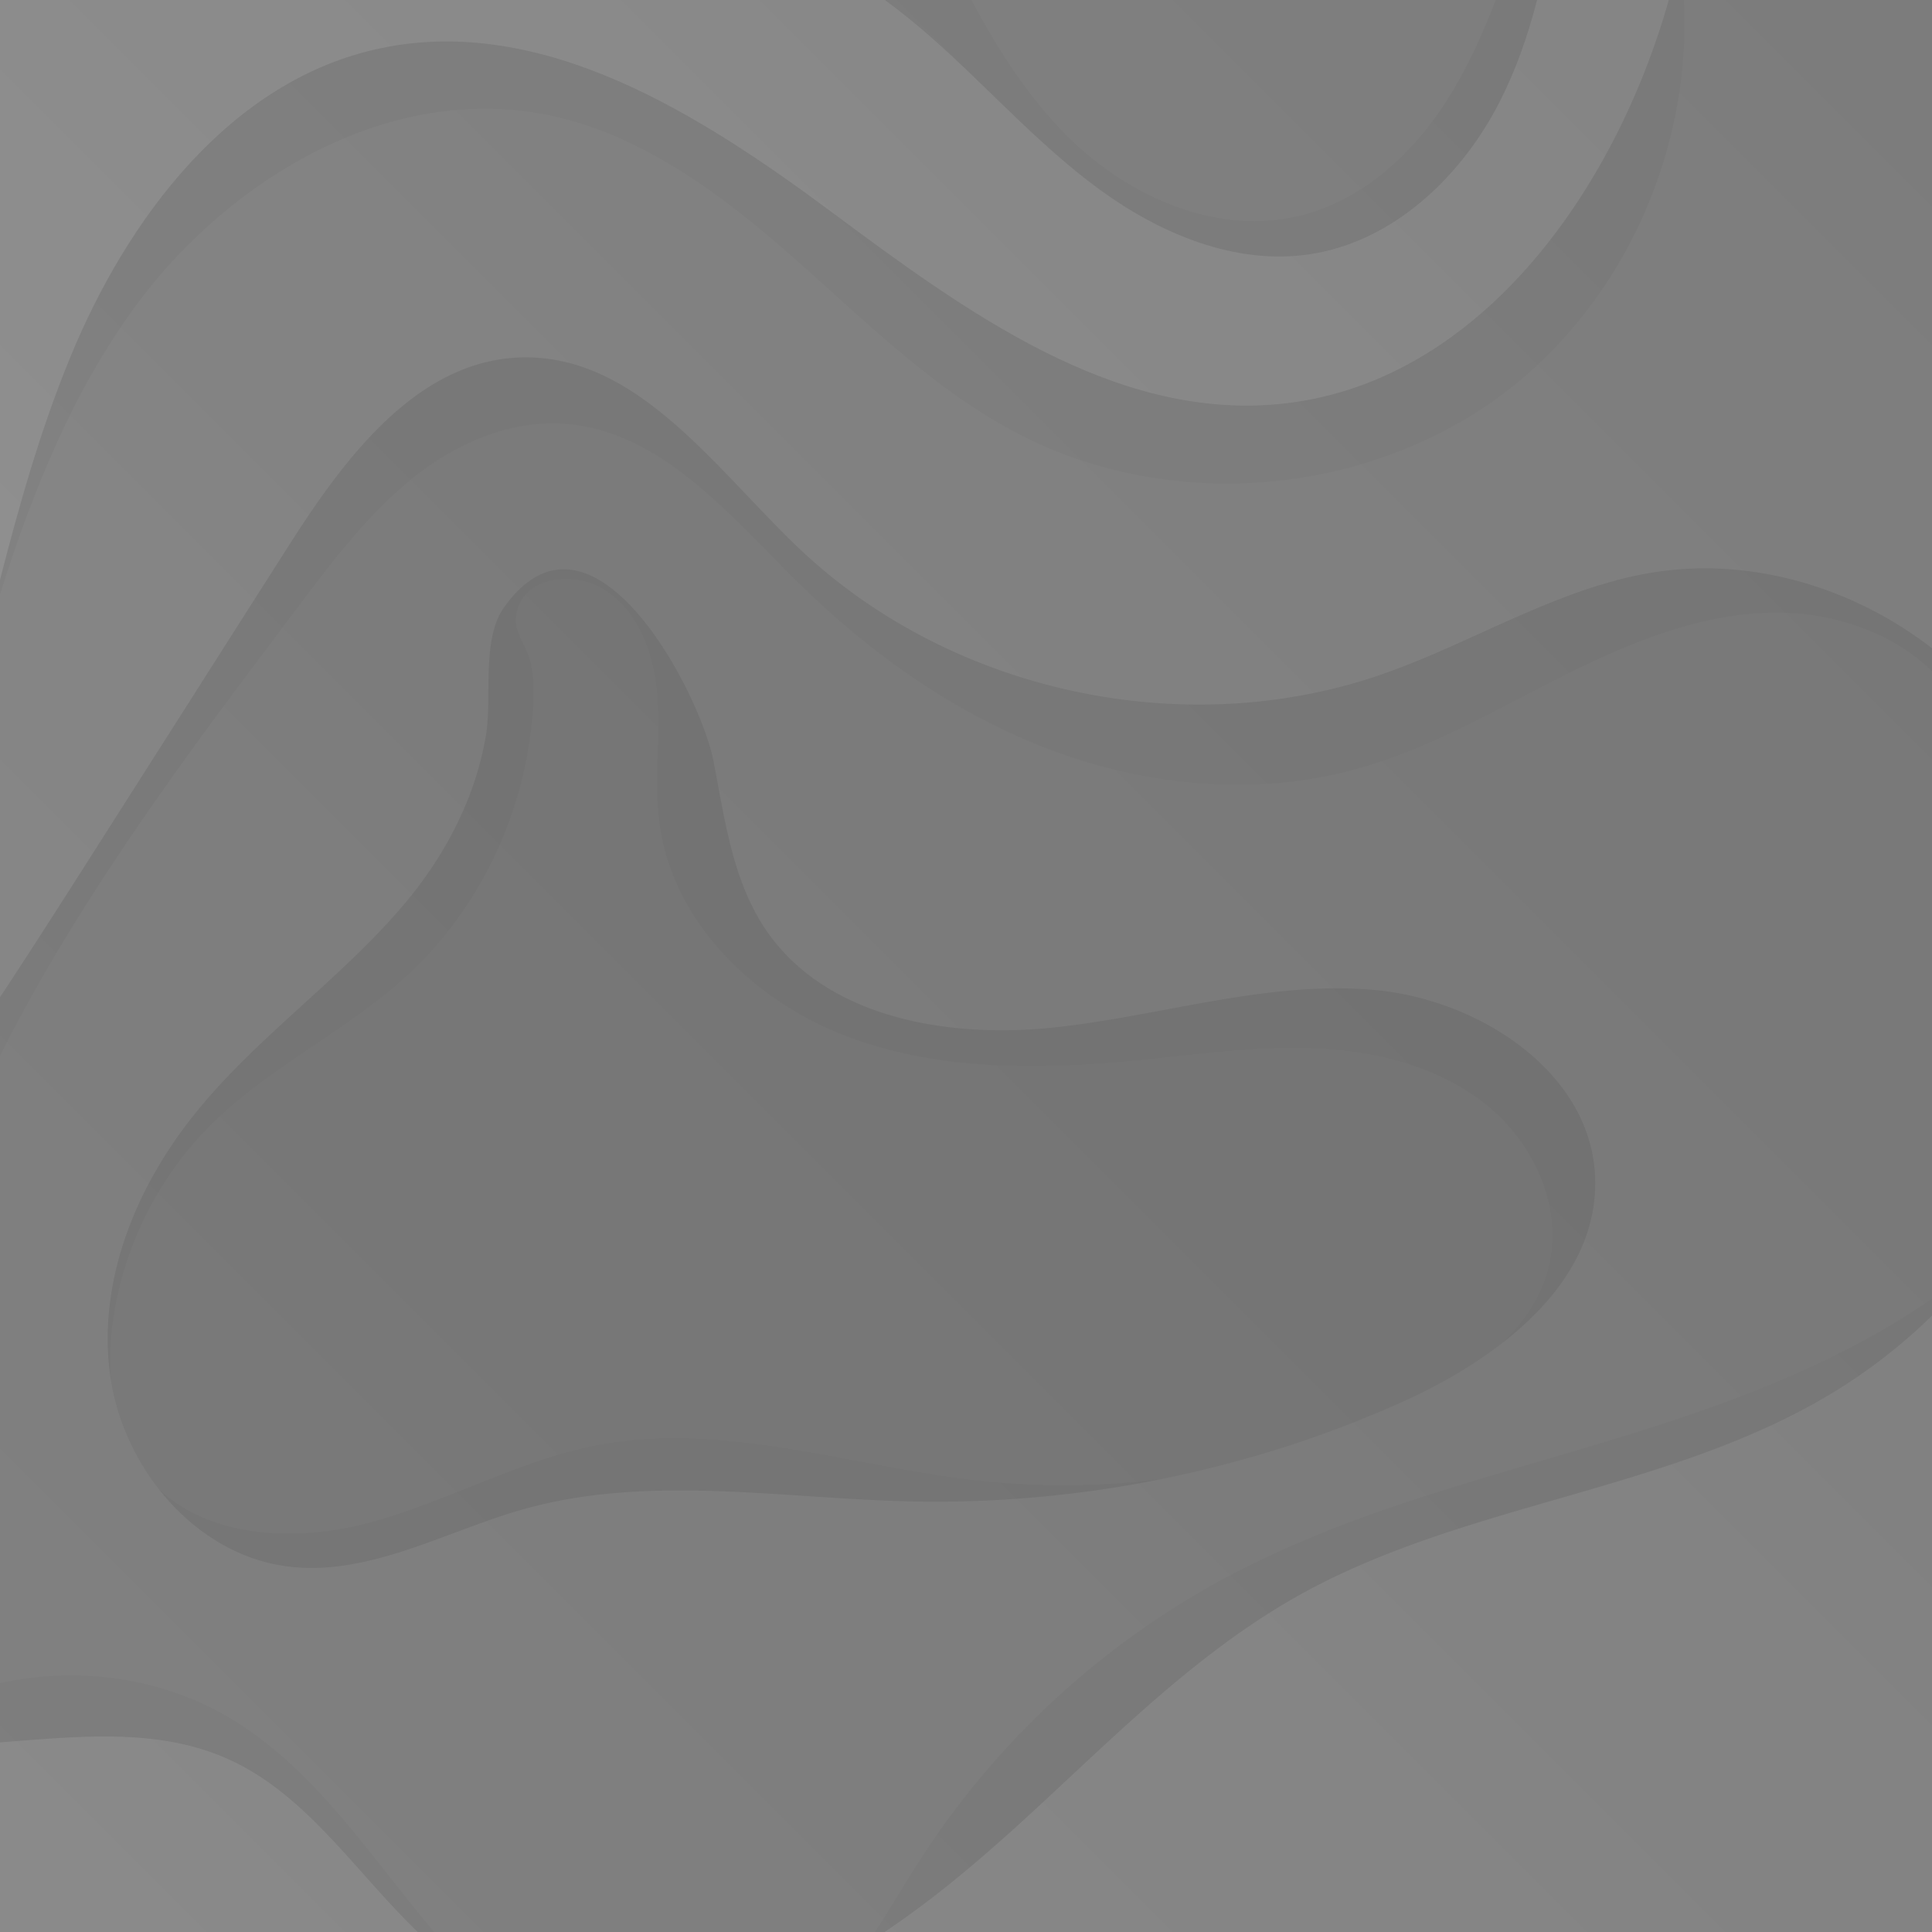 <svg id="Layer_1" data-name="Layer 1" xmlns="http://www.w3.org/2000/svg" xmlns:xlink="http://www.w3.org/1999/xlink" viewBox="0 0 2800 2800"><defs><style>.cls-1{opacity:0.63;}.cls-2{fill:url(#linear-gradient);}.cls-3{opacity:0.2;}.cls-4{opacity:0.1;}</style><linearGradient id="linear-gradient" y1="2800" x2="2800" gradientUnits="userSpaceOnUse"><stop offset="0" stop-color="#575757"/><stop offset="1" stop-color="#3b3b3b"/></linearGradient></defs><title>Монтажная область 8</title><g class="cls-1"><rect class="cls-2" width="2800" height="2800"/><path class="cls-3" d="M1851.32,585.82c-238.76,21.72-452.5-134.71-645-277.67S786.15,20.7,551.52,69.94C335,115.39,184.38,315.5,100.74,520.33,58.39,624.05,28,731.78,0,840.36V2800H2800V0H2418.58C2339.34,279.76,2139.54,559.59,1851.32,585.82Z"/><path class="cls-3" d="M2800,939.53c-113.66-88.21-261.62-132.58-403.51-110-139.42,22.19-262,102.39-395.51,148.39-286.12,98.61-624.45,24.9-843.61-183.81C1036.14,678.67,923.71,514.19,756.35,518c-151.17,3.44-256.8,145.5-338,273L114.24,1268.5C76,1328.49,38.2,1387.37,0,1445.28V2525.15c113.9-8.59,228.58-21.56,330.46,24.15,114,51.13,184.6,163.88,275.06,250.7h676.33c84.48-56.05,161.53-124.67,236.05-193.92,114.89-106.76,228.38-218.11,365.37-294.47,236.87-132,525.22-149,759.64-285.33A801.66,801.66,0,0,0,2800,1906.75Z"/><path class="cls-3" d="M574.37,1323.72c-91,102.85-205.65,183.38-291.85,290.27C196.77,1720.33,141,1857.72,159.59,1993.06s124.7,262.1,260.43,277.58c116.8,13.33,226.24-51.85,339.45-83.56,181.58-50.86,374.4-15.06,562.93-11.1A1656.33,1656.33,0,0,0,2030,2032.87c138.14-61.72,284.23-170.34,282-321.62-2.3-155.26-167.2-263.51-321.91-276.74s-307,37.86-461.37,54.46-332.65-13.42-419.31-142.25c-47.67-70.85-59-159-75.17-242.88-19.66-101.6-177.11-401.61-303.91-223.3-32.81,46.14-17.06,132.1-26.12,185.2C687.52,1163.41,639.69,1249.88,574.37,1323.72Z"/><path class="cls-4" d="M1851.32,585.82c-238.76,21.72-452.5-134.71-645-277.67S786.15,20.7,551.52,69.94C335,115.39,184.38,315.5,100.74,520.33,58.39,624.05,28,731.78,0,840.36v21.71C47.44,710.83,106.64,564,200.91,437.75,337.48,254.79,566.53,122.13,790.59,166c137.11,26.85,254,114.37,358.84,206.71s205.06,193.41,329.29,257.36c220.83,113.7,506.12,88.45,703.56-62.26C2354.4,436.44,2452.12,215.5,2440.27,0h-21.69C2339.34,279.76,2139.54,559.59,1851.32,585.82Z"/><g class="cls-4"><path d="M605.52,2800h23.56c-92.92-110.29-172.33-236.2-295.58-309.86-99-59.17-221.16-75.86-333.5-50.75v85.76c113.9-8.59,228.58-21.56,330.46,24.15C444.41,2600.43,515.06,2713.18,605.52,2800Z"/><path d="M2800,1906.75v-24.67c-127.19,88.48-277,146.17-426.08,192.88-200.55,62.86-408,110.8-593.59,209.35a1207.06,1207.06,0,0,0-447.07,411.29c-21.73,33.8-42.79,69.58-65,104.4h13.56c84.48-56.05,161.53-124.67,236.05-193.92,114.89-106.76,228.38-218.11,365.37-294.47,236.87-132,525.22-149,759.64-285.33A801.66,801.66,0,0,0,2800,1906.75Z"/></g><path class="cls-4" d="M2396.49,829.53c-139.42,22.19-262,102.39-395.51,148.39-286.12,98.61-624.45,24.9-843.61-183.81C1036.14,678.67,923.71,514.19,756.35,518c-151.17,3.44-256.8,145.5-338,273L114.24,1268.5C76,1328.49,38.2,1387.37,0,1445.28v84.81C118.4,1294.86,279.16,1081.68,438.5,871c48.06-63.54,96.78-127.79,158.94-177.62s140.18-84.53,219.67-79.19c138.58,9.3,238.36,130,337.07,227.69,106.08,105,230.54,193.49,370.38,245.71s295.73,66.73,439.71,27.34c103.43-28.29,197.34-82.78,293-131.25s197.2-92.09,304.36-95.68c86.51-2.9,177.82,25.28,238.38,84.88V939.53C2686.34,851.32,2538.38,807,2396.49,829.53Z"/><path class="cls-4" d="M1419.44,2146c-185.3-20.36-370.73-86.62-553.82-51.5-114.19,21.9-217.56,81.92-329.82,112.19-103.9,28-228.62,23.57-305.39-48.28C277.65,2218.62,344.21,2262,420,2270.64c116.8,13.33,226.24-51.85,339.45-83.56,181.58-50.86,374.4-15.06,562.93-11.1a1651.8,1651.8,0,0,0,360.76-32.35A1125,1125,0,0,1,1419.44,2146Z"/><path class="cls-4" d="M1990.06,1434.51c-154.71-13.23-307,37.86-461.37,54.46s-332.65-13.42-419.31-142.25c-47.67-70.85-59-159-75.17-242.88-19.66-101.6-177.11-401.61-303.91-223.3-32.81,46.14-17.06,132.1-26.12,185.2-16.66,97.67-64.49,184.14-129.81,258-91,102.85-205.65,183.38-291.85,290.27C196.77,1720.33,141,1857.72,159.59,1993.06q.54,3.9,1.19,7.8a389.61,389.61,0,0,1,2.47-83.65c14.42-107.49,65.09-209.8,141.84-286.43,84.19-84.07,195.83-135.61,283.66-215.87C690.21,1322.2,754.66,1191.13,770,1054.86c3.62-32.22,6.12-64.78-1.32-96.55-4.39-18.76-21.89-40.63-21-60.11,2.78-60.85,78.17-71.53,123.11-46.49,54.16,30.18,77.54,96.55,82,158.39s-5.31,124.39,3.28,185.79c19.71,140.93,136.22,254.21,269,305.26s279.82,49.57,421.44,35.77c87.92-8.57,175.94-21.63,264.16-17.29s178.45,27.74,246.48,84.08,109.2,150.1,86.56,235.48c-11.09,41.8-35.31,77.09-66.37,107.1,77.89-60.51,136-139.22,134.58-235C2309.67,1556,2144.77,1447.74,1990.06,1434.51Z"/><path class="cls-3" d="M1282.43,0c23.33,17,45.74,35.28,67.19,54.19,82,72.27,154.9,155.12,243,219.72s197.09,110.66,305.18,94.56C2019.19,350.4,2118.4,256,2173.92,146.59c23.69-46.67,40.69-96,53.71-146.59Z"/><path class="cls-4" d="M2173.92,146.59c23.69-46.67,40.69-96,53.71-146.59h-59.92c-20.42,52.84-43.76,104.36-74.82,151.59-49,74.46-119.88,138.35-206.22,160.44-120.37,30.79-249.58-25.69-338-113-58.14-57.43-102-126.56-140.63-199H1282.43c23.33,17,45.74,35.28,67.19,54.19,82,72.27,154.9,155.12,243,219.72s197.09,110.66,305.18,94.56C2019.19,350.4,2118.4,256,2173.92,146.59Z"/></g></svg>